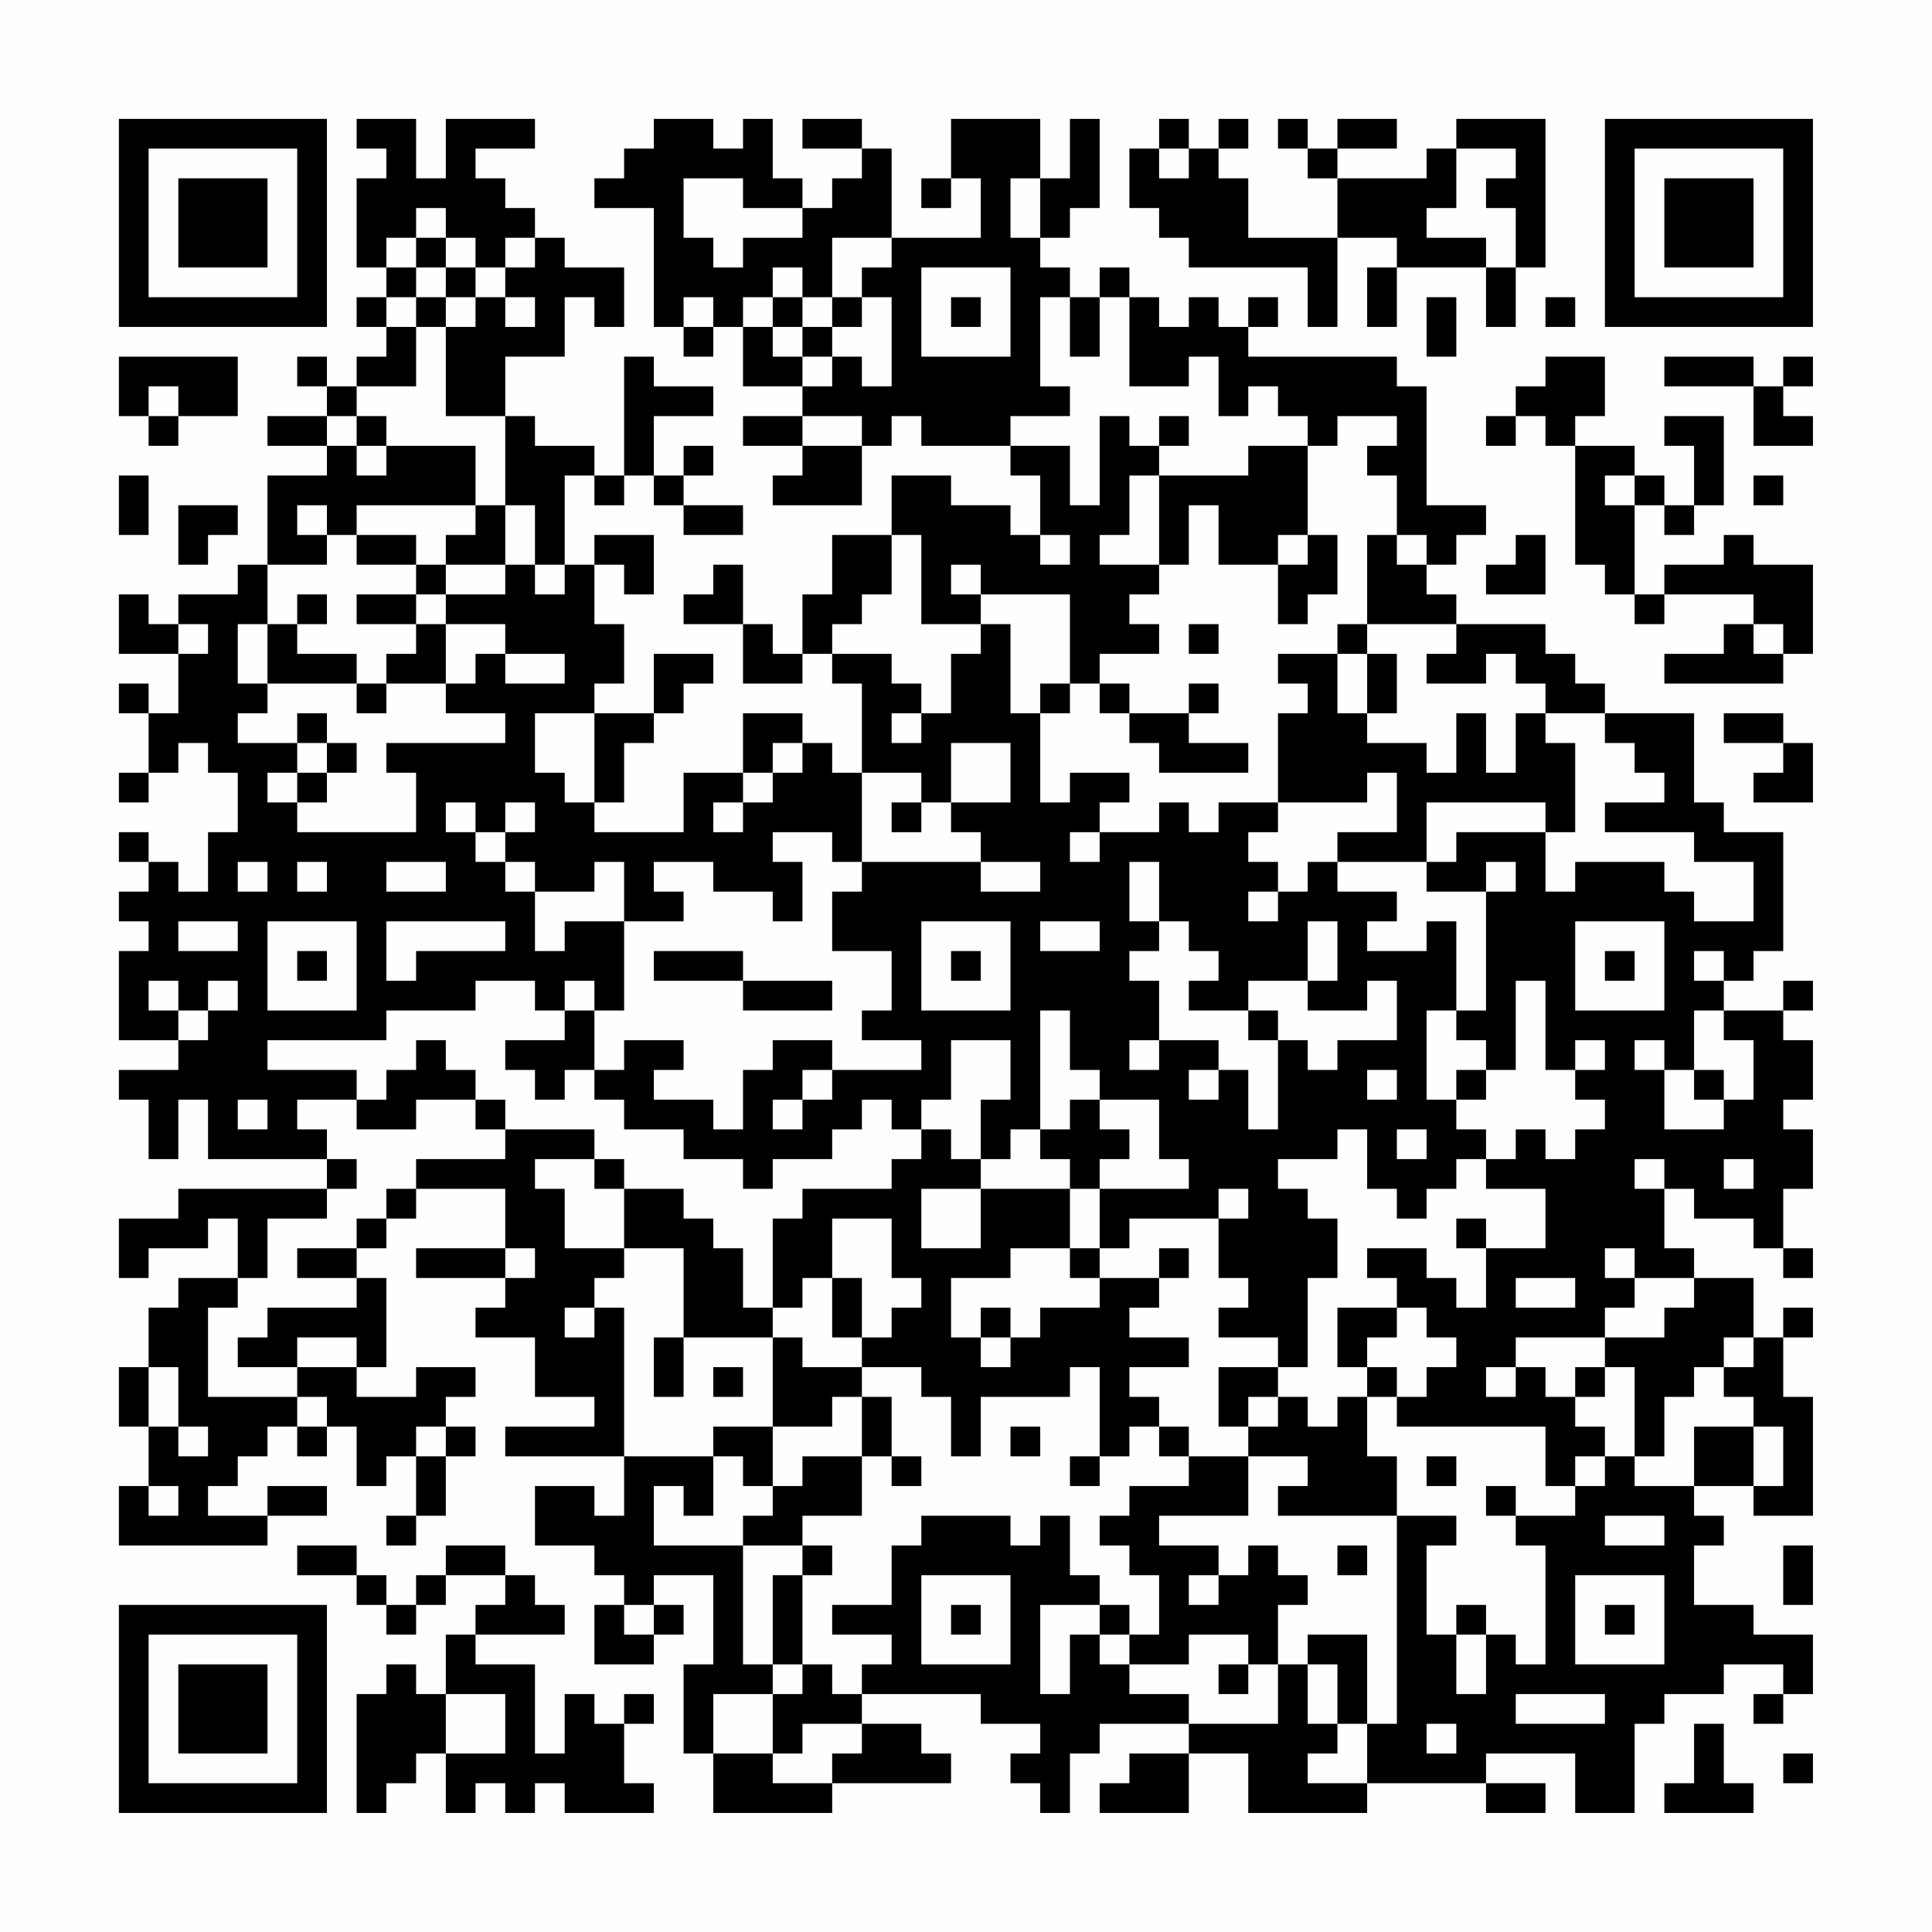 <?xml version="1.0" encoding="UTF-8"?>
<svg xmlns="http://www.w3.org/2000/svg" version="1.1" width="300" height="300" viewBox="0 0 300 300"><rect x="0" y="0" width="300" height="300" fill="#fefefe"/><g transform="scale(4.615)"><g transform="translate(4,4)"><path fill-rule="evenodd" d="M8 0L8 1L9 1L9 2L8 2L8 5L9 5L9 6L8 6L8 7L9 7L9 8L8 8L8 9L7 9L7 8L6 8L6 9L7 9L7 10L5 10L5 11L7 11L7 12L5 12L5 15L4 15L4 16L2 16L2 17L1 17L1 16L0 16L0 18L2 18L2 20L1 20L1 19L0 19L0 20L1 20L1 22L0 22L0 23L1 23L1 22L2 22L2 21L3 21L3 22L4 22L4 24L3 24L3 26L2 26L2 25L1 25L1 24L0 24L0 25L1 25L1 26L0 26L0 27L1 27L1 28L0 28L0 31L2 31L2 32L0 32L0 33L1 33L1 35L2 35L2 33L3 33L3 35L7 35L7 36L2 36L2 37L0 37L0 39L1 39L1 38L3 38L3 37L4 37L4 39L2 39L2 40L1 40L1 42L0 42L0 44L1 44L1 46L0 46L0 48L5 48L5 47L7 47L7 46L5 46L5 47L3 47L3 46L4 46L4 45L5 45L5 44L6 44L6 45L7 45L7 44L8 44L8 46L9 46L9 45L10 45L10 47L9 47L9 48L10 48L10 47L11 47L11 45L12 45L12 44L11 44L11 43L12 43L12 42L10 42L10 43L8 43L8 42L9 42L9 39L8 39L8 38L9 38L9 37L10 37L10 36L13 36L13 38L10 38L10 39L13 39L13 40L12 40L12 41L14 41L14 43L16 43L16 44L13 44L13 45L17 45L17 47L16 47L16 46L14 46L14 48L16 48L16 49L17 49L17 50L16 50L16 52L18 52L18 51L19 51L19 50L18 50L18 49L20 49L20 52L19 52L19 55L20 55L20 57L24 57L24 56L28 56L28 55L27 55L27 54L25 54L25 53L29 53L29 54L31 54L31 55L30 55L30 56L31 56L31 57L32 57L32 55L33 55L33 54L36 54L36 55L34 55L34 56L33 56L33 57L36 57L36 55L38 55L38 57L42 57L42 56L46 56L46 57L48 57L48 56L46 56L46 55L49 55L49 57L51 57L51 54L52 54L52 53L54 53L54 52L56 52L56 53L55 53L55 54L56 54L56 53L57 53L57 51L55 51L55 50L53 50L53 48L54 48L54 47L53 47L53 46L55 46L55 47L57 47L57 43L56 43L56 41L57 41L57 40L56 40L56 41L55 41L55 39L53 39L53 38L52 38L52 36L53 36L53 37L55 37L55 38L56 38L56 39L57 39L57 38L56 38L56 36L57 36L57 34L56 34L56 33L57 33L57 31L56 31L56 30L57 30L57 29L56 29L56 30L54 30L54 29L55 29L55 28L56 28L56 24L54 24L54 23L53 23L53 20L50 20L50 19L49 19L49 18L48 18L48 17L45 17L45 16L44 16L44 15L45 15L45 14L46 14L46 13L44 13L44 9L43 9L43 8L38 8L38 7L39 7L39 6L38 6L38 7L37 7L37 6L36 6L36 7L35 7L35 6L34 6L34 5L33 5L33 6L32 6L32 5L31 5L31 4L32 4L32 3L33 3L33 0L32 0L32 2L31 2L31 0L28 0L28 2L27 2L27 3L28 3L28 2L29 2L29 4L26 4L26 1L25 1L25 0L23 0L23 1L25 1L25 2L24 2L24 3L23 3L23 2L22 2L22 0L21 0L21 1L20 1L20 0L18 0L18 1L17 1L17 2L16 2L16 3L18 3L18 7L19 7L19 8L20 8L20 7L21 7L21 9L23 9L23 10L21 10L21 11L23 11L23 12L22 12L22 13L25 13L25 11L26 11L26 10L27 10L27 11L30 11L30 12L31 12L31 14L30 14L30 13L28 13L28 12L26 12L26 14L24 14L24 16L23 16L23 18L22 18L22 17L21 17L21 15L20 15L20 16L19 16L19 17L21 17L21 19L23 19L23 18L24 18L24 19L25 19L25 22L24 22L24 21L23 21L23 20L21 20L21 22L19 22L19 24L16 24L16 23L17 23L17 21L18 21L18 20L19 20L19 19L20 19L20 18L18 18L18 20L16 20L16 19L17 19L17 17L16 17L16 15L17 15L17 16L18 16L18 14L16 14L16 15L15 15L15 12L16 12L16 13L17 13L17 12L18 12L18 13L19 13L19 14L21 14L21 13L19 13L19 12L20 12L20 11L19 11L19 12L18 12L18 10L20 10L20 9L18 9L18 8L17 8L17 12L16 12L16 11L14 11L14 10L13 10L13 8L15 8L15 6L16 6L16 7L17 7L17 5L15 5L15 4L14 4L14 3L13 3L13 2L12 2L12 1L14 1L14 0L11 0L11 2L10 2L10 0ZM35 0L35 1L34 1L34 3L35 3L35 4L36 4L36 5L40 5L40 7L41 7L41 4L43 4L43 5L42 5L42 7L43 7L43 5L46 5L46 7L47 7L47 5L48 5L48 0L45 0L45 1L44 1L44 2L41 2L41 1L43 1L43 0L41 0L41 1L40 1L40 0L39 0L39 1L40 1L40 2L41 2L41 4L38 4L38 2L37 2L37 1L38 1L38 0L37 0L37 1L36 1L36 0ZM35 1L35 2L36 2L36 1ZM45 1L45 3L44 3L44 4L46 4L46 5L47 5L47 3L46 3L46 2L47 2L47 1ZM19 2L19 4L20 4L20 5L21 5L21 4L23 4L23 3L21 3L21 2ZM30 2L30 4L31 4L31 2ZM10 3L10 4L9 4L9 5L10 5L10 6L9 6L9 7L10 7L10 9L8 9L8 10L7 10L7 11L8 11L8 12L9 12L9 11L12 11L12 13L8 13L8 14L7 14L7 13L6 13L6 14L7 14L7 15L5 15L5 17L4 17L4 19L5 19L5 20L4 20L4 21L6 21L6 22L5 22L5 23L6 23L6 24L10 24L10 22L9 22L9 21L13 21L13 20L11 20L11 19L12 19L12 18L13 18L13 19L15 19L15 18L13 18L13 17L11 17L11 16L13 16L13 15L14 15L14 16L15 16L15 15L14 15L14 13L13 13L13 10L11 10L11 7L12 7L12 6L13 6L13 7L14 7L14 6L13 6L13 5L14 5L14 4L13 4L13 5L12 5L12 4L11 4L11 3ZM10 4L10 5L11 5L11 6L10 6L10 7L11 7L11 6L12 6L12 5L11 5L11 4ZM24 4L24 6L23 6L23 5L22 5L22 6L21 6L21 7L22 7L22 8L23 8L23 9L24 9L24 8L25 8L25 9L26 9L26 6L25 6L25 5L26 5L26 4ZM27 5L27 8L30 8L30 5ZM19 6L19 7L20 7L20 6ZM22 6L22 7L23 7L23 8L24 8L24 7L25 7L25 6L24 6L24 7L23 7L23 6ZM28 6L28 7L29 7L29 6ZM31 6L31 9L32 9L32 10L30 10L30 11L32 11L32 13L33 13L33 10L34 10L34 11L35 11L35 12L34 12L34 14L33 14L33 15L35 15L35 16L34 16L34 17L35 17L35 18L33 18L33 19L32 19L32 16L29 16L29 15L28 15L28 16L29 16L29 17L27 17L27 14L26 14L26 16L25 16L25 17L24 17L24 18L26 18L26 19L27 19L27 20L26 20L26 21L27 21L27 20L28 20L28 18L29 18L29 17L30 17L30 20L31 20L31 23L32 23L32 22L34 22L34 23L33 23L33 24L32 24L32 25L33 25L33 24L35 24L35 23L36 23L36 24L37 24L37 23L39 23L39 24L38 24L38 25L39 25L39 26L38 26L38 27L39 27L39 26L40 26L40 25L41 25L41 26L43 26L43 27L42 27L42 28L44 28L44 27L45 27L45 30L44 30L44 33L45 33L45 34L46 34L46 35L45 35L45 36L44 36L44 37L43 37L43 36L42 36L42 34L41 34L41 35L39 35L39 36L40 36L40 37L41 37L41 39L40 39L40 42L39 42L39 41L37 41L37 40L38 40L38 39L37 39L37 37L38 37L38 36L37 36L37 37L34 37L34 38L33 38L33 36L36 36L36 35L35 35L35 33L33 33L33 32L32 32L32 30L31 30L31 34L30 34L30 35L29 35L29 33L30 33L30 31L28 31L28 33L27 33L27 34L26 34L26 33L25 33L25 34L24 34L24 35L22 35L22 36L21 36L21 35L19 35L19 34L17 34L17 33L16 33L16 32L17 32L17 31L19 31L19 32L18 32L18 33L20 33L20 34L21 34L21 32L22 32L22 31L24 31L24 32L23 32L23 33L22 33L22 34L23 34L23 33L24 33L24 32L27 32L27 31L25 31L25 30L26 30L26 28L24 28L24 26L25 26L25 25L29 25L29 26L31 26L31 25L29 25L29 24L28 24L28 23L30 23L30 21L28 21L28 23L27 23L27 22L25 22L25 25L24 25L24 24L22 24L22 25L23 25L23 27L22 27L22 26L20 26L20 25L18 25L18 26L19 26L19 27L17 27L17 25L16 25L16 26L14 26L14 25L13 25L13 24L14 24L14 23L13 23L13 24L12 24L12 23L11 23L11 24L12 24L12 25L13 25L13 26L14 26L14 28L15 28L15 27L17 27L17 30L16 30L16 29L15 29L15 30L14 30L14 29L12 29L12 30L9 30L9 31L5 31L5 32L8 32L8 33L6 33L6 34L7 34L7 35L8 35L8 36L7 36L7 37L5 37L5 39L4 39L4 40L3 40L3 43L6 43L6 44L7 44L7 43L6 43L6 42L8 42L8 41L6 41L6 42L4 42L4 41L5 41L5 40L8 40L8 39L6 39L6 38L8 38L8 37L9 37L9 36L10 36L10 35L13 35L13 34L16 34L16 35L14 35L14 36L15 36L15 38L17 38L17 39L16 39L16 40L15 40L15 41L16 41L16 40L17 40L17 45L20 45L20 47L19 47L19 46L18 46L18 48L21 48L21 52L22 52L22 53L20 53L20 55L22 55L22 56L24 56L24 55L25 55L25 54L23 54L23 55L22 55L22 53L23 53L23 52L24 52L24 53L25 53L25 52L26 52L26 51L24 51L24 50L26 50L26 48L27 48L27 47L30 47L30 48L31 48L31 47L32 47L32 49L33 49L33 50L31 50L31 53L32 53L32 51L33 51L33 52L34 52L34 53L36 53L36 54L39 54L39 52L40 52L40 54L41 54L41 55L40 55L40 56L42 56L42 54L43 54L43 47L45 47L45 48L44 48L44 51L45 51L45 53L46 53L46 51L47 51L47 52L48 52L48 48L47 48L47 47L49 47L49 46L50 46L50 45L51 45L51 46L53 46L53 44L55 44L55 46L56 46L56 44L55 44L55 43L54 43L54 42L55 42L55 41L54 41L54 42L53 42L53 43L52 43L52 45L51 45L51 42L50 42L50 41L52 41L52 40L53 40L53 39L51 39L51 38L50 38L50 39L51 39L51 40L50 40L50 41L47 41L47 42L46 42L46 43L47 43L47 42L48 42L48 43L49 43L49 44L50 44L50 45L49 45L49 46L48 46L48 44L43 44L43 43L44 43L44 42L45 42L45 41L44 41L44 40L43 40L43 39L42 39L42 38L44 38L44 39L45 39L45 40L46 40L46 38L48 38L48 36L46 36L46 35L47 35L47 34L48 34L48 35L49 35L49 34L50 34L50 33L49 33L49 32L50 32L50 31L49 31L49 32L48 32L48 29L47 29L47 32L46 32L46 31L45 31L45 30L46 30L46 26L47 26L47 25L46 25L46 26L44 26L44 25L45 25L45 24L48 24L48 26L49 26L49 25L52 25L52 26L53 26L53 27L55 27L55 25L53 25L53 24L50 24L50 23L52 23L52 22L51 22L51 21L50 21L50 20L48 20L48 19L47 19L47 18L46 18L46 19L44 19L44 18L45 18L45 17L42 17L42 14L43 14L43 15L44 15L44 14L43 14L43 12L42 12L42 11L43 11L43 10L41 10L41 11L40 11L40 10L39 10L39 9L38 9L38 10L37 10L37 8L36 8L36 9L34 9L34 6L33 6L33 8L32 8L32 6ZM44 6L44 8L45 8L45 6ZM48 6L48 7L49 7L49 6ZM0 8L0 10L1 10L1 11L2 11L2 10L4 10L4 8ZM48 8L48 9L47 9L47 10L46 10L46 11L47 11L47 10L48 10L48 11L49 11L49 15L50 15L50 16L51 16L51 17L52 17L52 16L55 16L55 17L54 17L54 18L52 18L52 19L56 19L56 18L57 18L57 15L55 15L55 14L54 14L54 15L52 15L52 16L51 16L51 13L52 13L52 14L53 14L53 13L54 13L54 10L52 10L52 11L53 11L53 13L52 13L52 12L51 12L51 11L49 11L49 10L50 10L50 8ZM52 8L52 9L55 9L55 11L57 11L57 10L56 10L56 9L57 9L57 8L56 8L56 9L55 9L55 8ZM1 9L1 10L2 10L2 9ZM8 10L8 11L9 11L9 10ZM23 10L23 11L25 11L25 10ZM35 10L35 11L36 11L36 10ZM38 11L38 12L35 12L35 15L36 15L36 13L37 13L37 15L39 15L39 17L40 17L40 16L41 16L41 14L40 14L40 11ZM0 12L0 14L1 14L1 12ZM50 12L50 13L51 13L51 12ZM55 12L55 13L56 13L56 12ZM2 13L2 15L3 15L3 14L4 14L4 13ZM12 13L12 14L11 14L11 15L10 15L10 14L8 14L8 15L10 15L10 16L8 16L8 17L10 17L10 18L9 18L9 19L8 19L8 18L6 18L6 17L7 17L7 16L6 16L6 17L5 17L5 19L8 19L8 20L9 20L9 19L11 19L11 17L10 17L10 16L11 16L11 15L13 15L13 13ZM31 14L31 15L32 15L32 14ZM39 14L39 15L40 15L40 14ZM47 14L47 15L46 15L46 16L48 16L48 14ZM2 17L2 18L3 18L3 17ZM36 17L36 18L37 18L37 17ZM41 17L41 18L39 18L39 19L40 19L40 20L39 20L39 23L42 23L42 22L43 22L43 24L41 24L41 25L44 25L44 23L48 23L48 24L49 24L49 21L48 21L48 20L47 20L47 22L46 22L46 20L45 20L45 22L44 22L44 21L42 21L42 20L43 20L43 18L42 18L42 17ZM55 17L55 18L56 18L56 17ZM41 18L41 20L42 20L42 18ZM31 19L31 20L32 20L32 19ZM33 19L33 20L34 20L34 21L35 21L35 22L38 22L38 21L36 21L36 20L37 20L37 19L36 19L36 20L34 20L34 19ZM6 20L6 21L7 21L7 22L6 22L6 23L7 23L7 22L8 22L8 21L7 21L7 20ZM14 20L14 22L15 22L15 23L16 23L16 20ZM54 20L54 21L56 21L56 22L55 22L55 23L57 23L57 21L56 21L56 20ZM22 21L22 22L21 22L21 23L20 23L20 24L21 24L21 23L22 23L22 22L23 22L23 21ZM26 23L26 24L27 24L27 23ZM4 25L4 26L5 26L5 25ZM6 25L6 26L7 26L7 25ZM9 25L9 26L11 26L11 25ZM34 25L34 27L35 27L35 28L34 28L34 29L35 29L35 31L34 31L34 32L35 32L35 31L37 31L37 32L36 32L36 33L37 33L37 32L38 32L38 34L39 34L39 31L40 31L40 32L41 32L41 31L43 31L43 29L42 29L42 30L40 30L40 29L41 29L41 27L40 27L40 29L38 29L38 30L36 30L36 29L37 29L37 28L36 28L36 27L35 27L35 25ZM2 27L2 28L4 28L4 27ZM5 27L5 30L8 30L8 27ZM9 27L9 29L10 29L10 28L13 28L13 27ZM27 27L27 30L30 30L30 27ZM31 27L31 28L33 28L33 27ZM49 27L49 30L52 30L52 27ZM6 28L6 29L7 29L7 28ZM18 28L18 29L21 29L21 30L24 30L24 29L21 29L21 28ZM28 28L28 29L29 29L29 28ZM50 28L50 29L51 29L51 28ZM53 28L53 29L54 29L54 28ZM1 29L1 30L2 30L2 31L3 31L3 30L4 30L4 29L3 29L3 30L2 30L2 29ZM15 30L15 31L13 31L13 32L14 32L14 33L15 33L15 32L16 32L16 30ZM38 30L38 31L39 31L39 30ZM53 30L53 32L52 32L52 31L51 31L51 32L52 32L52 34L54 34L54 33L55 33L55 31L54 31L54 30ZM10 31L10 32L9 32L9 33L8 33L8 34L10 34L10 33L12 33L12 34L13 34L13 33L12 33L12 32L11 32L11 31ZM42 32L42 33L43 33L43 32ZM45 32L45 33L46 33L46 32ZM53 32L53 33L54 33L54 32ZM4 33L4 34L5 34L5 33ZM32 33L32 34L31 34L31 35L32 35L32 36L29 36L29 35L28 35L28 34L27 34L27 35L26 35L26 36L23 36L23 37L22 37L22 40L21 40L21 38L20 38L20 37L19 37L19 36L17 36L17 35L16 35L16 36L17 36L17 38L19 38L19 41L18 41L18 43L19 43L19 41L22 41L22 44L20 44L20 45L21 45L21 46L22 46L22 47L21 47L21 48L23 48L23 49L22 49L22 52L23 52L23 49L24 49L24 48L23 48L23 47L25 47L25 45L26 45L26 46L27 46L27 45L26 45L26 43L25 43L25 42L27 42L27 43L28 43L28 45L29 45L29 43L32 43L32 42L33 42L33 45L32 45L32 46L33 46L33 45L34 45L34 44L35 44L35 45L36 45L36 46L34 46L34 47L33 47L33 48L34 48L34 49L35 49L35 51L34 51L34 50L33 50L33 51L34 51L34 52L36 52L36 51L38 51L38 52L37 52L37 53L38 53L38 52L39 52L39 50L40 50L40 49L39 49L39 48L38 48L38 49L37 49L37 48L35 48L35 47L38 47L38 45L40 45L40 46L39 46L39 47L43 47L43 45L42 45L42 43L43 43L43 42L42 42L42 41L43 41L43 40L41 40L41 42L42 42L42 43L41 43L41 44L40 44L40 43L39 43L39 42L37 42L37 44L38 44L38 45L36 45L36 44L35 44L35 43L34 43L34 42L36 42L36 41L34 41L34 40L35 40L35 39L36 39L36 38L35 38L35 39L33 39L33 38L32 38L32 36L33 36L33 35L34 35L34 34L33 34L33 33ZM43 34L43 35L44 35L44 34ZM51 35L51 36L52 36L52 35ZM54 35L54 36L55 36L55 35ZM27 36L27 38L29 38L29 36ZM24 37L24 39L23 39L23 40L22 40L22 41L23 41L23 42L25 42L25 41L26 41L26 40L27 40L27 39L26 39L26 37ZM45 37L45 38L46 38L46 37ZM13 38L13 39L14 39L14 38ZM30 38L30 39L28 39L28 41L29 41L29 42L30 42L30 41L31 41L31 40L33 40L33 39L32 39L32 38ZM24 39L24 41L25 41L25 39ZM47 39L47 40L49 40L49 39ZM29 40L29 41L30 41L30 40ZM1 42L1 44L2 44L2 45L3 45L3 44L2 44L2 42ZM20 42L20 43L21 43L21 42ZM49 42L49 43L50 43L50 42ZM24 43L24 44L22 44L22 46L23 46L23 45L25 45L25 43ZM38 43L38 44L39 44L39 43ZM10 44L10 45L11 45L11 44ZM30 44L30 45L31 45L31 44ZM44 45L44 46L45 46L45 45ZM1 46L1 47L2 47L2 46ZM46 46L46 47L47 47L47 46ZM50 47L50 48L52 48L52 47ZM6 48L6 49L8 49L8 50L9 50L9 51L10 51L10 50L11 50L11 49L13 49L13 50L12 50L12 51L11 51L11 53L10 53L10 52L9 52L9 53L8 53L8 57L9 57L9 56L10 56L10 55L11 55L11 57L12 57L12 56L13 56L13 57L14 57L14 56L15 56L15 57L18 57L18 56L17 56L17 54L18 54L18 53L17 53L17 54L16 54L16 53L15 53L15 55L14 55L14 52L12 52L12 51L15 51L15 50L14 50L14 49L13 49L13 48L11 48L11 49L10 49L10 50L9 50L9 49L8 49L8 48ZM41 48L41 49L42 49L42 48ZM56 48L56 50L57 50L57 48ZM27 49L27 52L30 52L30 49ZM36 49L36 50L37 50L37 49ZM49 49L49 52L52 52L52 49ZM17 50L17 51L18 51L18 50ZM28 50L28 51L29 51L29 50ZM45 50L45 51L46 51L46 50ZM50 50L50 51L51 51L51 50ZM40 51L40 52L41 52L41 54L42 54L42 51ZM11 53L11 55L13 55L13 53ZM47 53L47 54L50 54L50 53ZM44 54L44 55L45 55L45 54ZM53 54L53 56L52 56L52 57L55 57L55 56L54 56L54 54ZM56 55L56 56L57 56L57 55ZM0 0L0 7L7 7L7 0ZM1 1L1 6L6 6L6 1ZM2 2L2 5L5 5L5 2ZM50 0L50 7L57 7L57 0ZM51 1L51 6L56 6L56 1ZM52 2L52 5L55 5L55 2ZM0 50L0 57L7 57L7 50ZM1 51L1 56L6 56L6 51ZM2 52L2 55L5 55L5 52Z" fill="#000000"/></g></g></svg>
